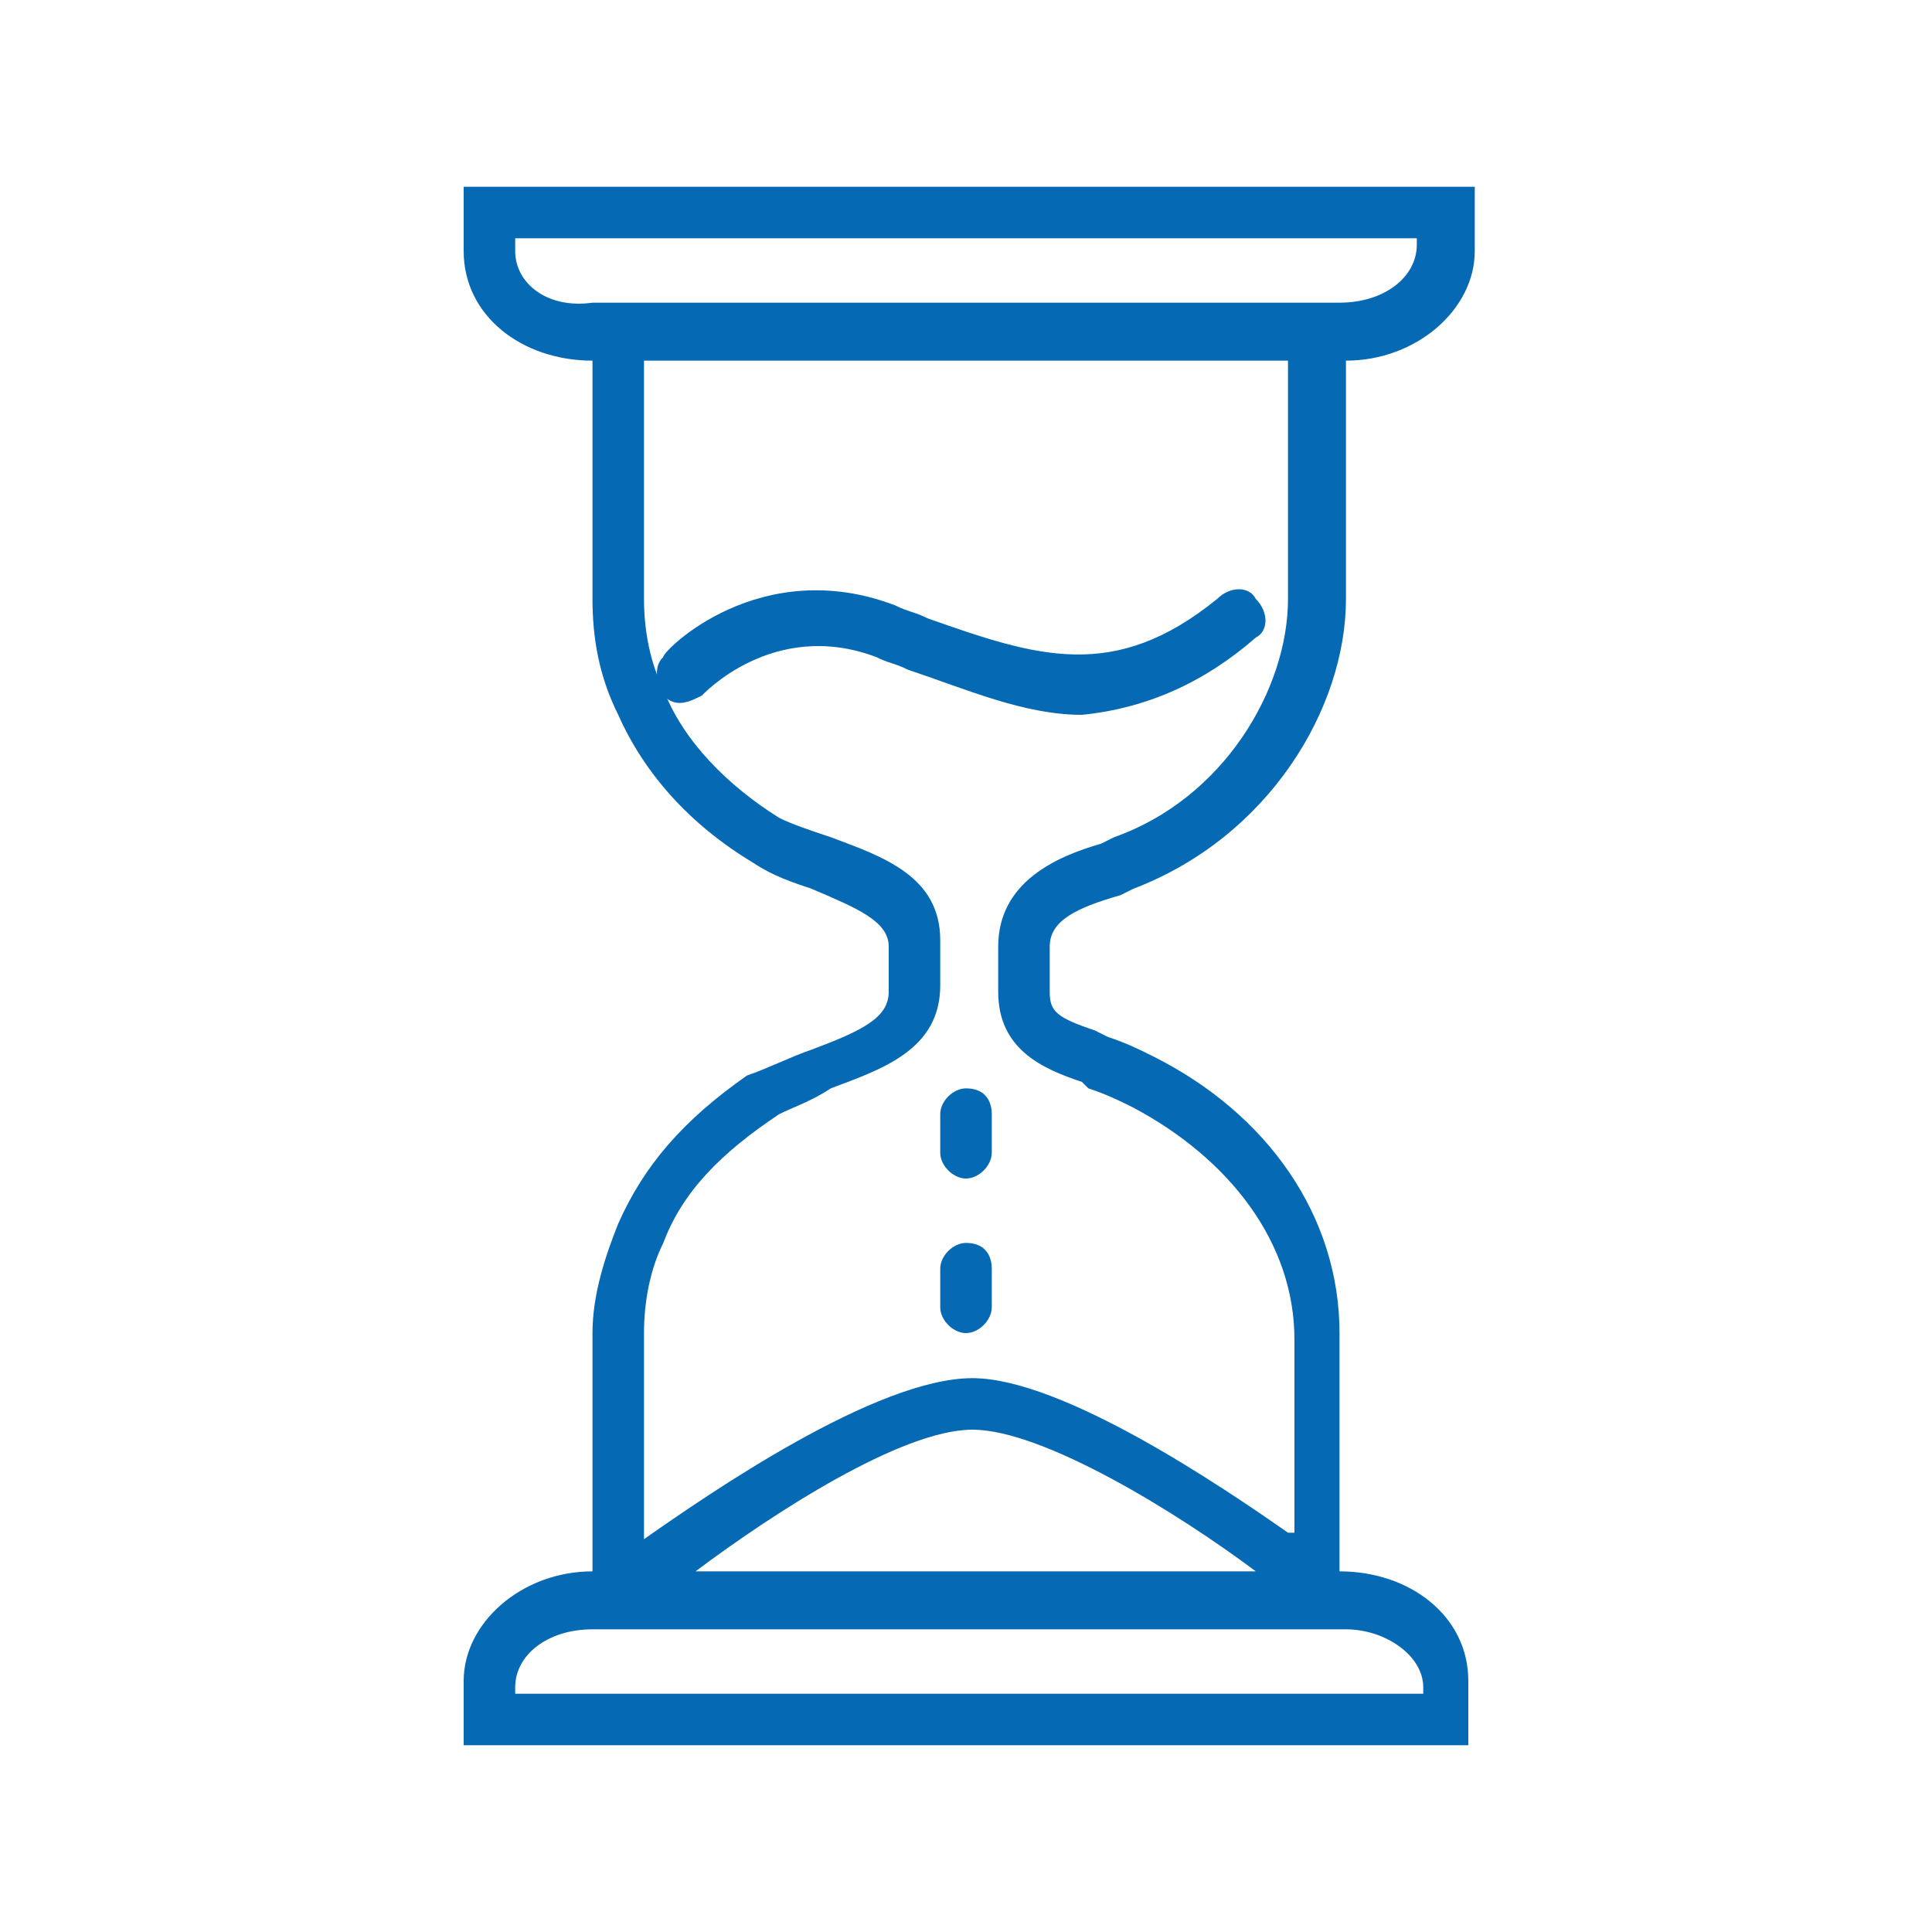 <?xml version="1.0" encoding="utf-8"?>
<!-- Generator: Adobe Illustrator 21.0.0, SVG Export Plug-In . SVG Version: 6.00 Build 0)  -->
<!DOCTYPE svg PUBLIC "-//W3C//DTD SVG 1.1//EN" "http://www.w3.org/Graphics/SVG/1.1/DTD/svg11.dtd">
<svg version="1.1" id="Ebene_1" xmlns="http://www.w3.org/2000/svg" xmlns:xlink="http://www.w3.org/1999/xlink" x="0px" y="0px"
	 width="30px" height="30px" viewBox="0 0 30 30" style="enable-background:new 0 0 30 30;" xml:space="preserve">
<style type="text/css">
	.st0{fill:#0669B3;}
</style>
<title>services-blau</title>
<g>
	<path class="st0" d="M17.4,13.9l0.2-0.1c2.1-0.8,3.3-2.8,3.3-4.5V5.6h0c1.1,0,2-0.8,2-1.7v-1H7.2v1c0,1,0.9,1.7,2,1.7h0v3.7
		c0,0.6,0.1,1.2,0.4,1.8c0.4,0.9,1.1,1.7,2.1,2.3c0.3,0.2,0.6,0.3,0.9,0.4c0.7,0.3,1.2,0.5,1.2,0.9v0.7c0,0.4-0.4,0.6-1.2,0.9
		c-0.3,0.1-0.7,0.3-1,0.4c-1,0.7-1.6,1.4-2,2.3c-0.2,0.5-0.4,1.1-0.4,1.7v3.7h0c-1.1,0-2,0.8-2,1.7v1h15.6v-1c0-1-0.9-1.7-2-1.7h0
		v-3.7c0-1.8-1.1-3.4-2.9-4.3c-0.2-0.1-0.4-0.2-0.7-0.3L17,16c-0.6-0.2-0.7-0.3-0.7-0.6v-0.7C16.3,14.3,16.7,14.1,17.4,13.9z
		 M22,26.3H8v-0.1c0-0.5,0.5-0.9,1.2-0.9h11.7c0.6,0,1.2,0.4,1.2,0.9V26.3z M8,3.7h14v0.1c0,0.5-0.5,0.9-1.2,0.9H9.2
		C8.5,4.8,8,4.4,8,3.9V3.7z M20,23.8c-1-0.7-3.5-2.4-4.9-2.4c-1.5,0-4.1,1.8-5.1,2.5v-3.2c0-0.5,0.1-1,0.3-1.4
		c0.3-0.8,0.9-1.4,1.8-2c0.2-0.1,0.5-0.2,0.8-0.4c0.8-0.3,1.7-0.6,1.7-1.6v-0.7c0-1-0.9-1.3-1.7-1.6c-0.3-0.1-0.6-0.2-0.8-0.3
		c-0.8-0.5-1.5-1.2-1.8-2C10.1,10.3,10,9.8,10,9.3V5.6h10v3.7c0,1.4-1,3.1-2.7,3.7l-0.2,0.1c-0.7,0.2-1.6,0.6-1.6,1.6v0.7
		c0,0.9,0.7,1.2,1.3,1.4l0.1,0.1c0.3,0.1,0.5,0.2,0.7,0.3c1.5,0.8,2.5,2.1,2.5,3.6V23.8z M15.1,22.2c1.1,0,3.2,1.3,4.4,2.2h-8.7
		C12,23.5,14,22.2,15.1,22.2z"/>
	<path class="st0" d="M19.5,9.9c0.2-0.1,0.2-0.4,0-0.6c-0.1-0.2-0.4-0.2-0.6,0c-1.6,1.3-2.8,0.9-4.5,0.3l0,0
		c-0.2-0.1-0.3-0.1-0.5-0.2c-2.1-0.8-3.6,0.7-3.6,0.8c-0.1,0.1-0.1,0.2-0.1,0.3c0,0.1,0.1,0.2,0.1,0.3c0.2,0.2,0.4,0.1,0.6,0
		c0,0,1.1-1.2,2.7-0.6c0.2,0.1,0.3,0.1,0.5,0.2c0.9,0.3,1.8,0.7,2.7,0.7C17.8,11,18.7,10.6,19.5,9.9z"/>
	<path class="st0" d="M15,19.3c-0.2,0-0.4,0.2-0.4,0.4v0.6c0,0.2,0.2,0.4,0.4,0.4s0.4-0.2,0.4-0.4v-0.6C15.4,19.5,15.3,19.3,15,19.3
		z"/>
	<path class="st0" d="M15,16.9c-0.2,0-0.4,0.2-0.4,0.4v0.6c0,0.2,0.2,0.4,0.4,0.4s0.4-0.2,0.4-0.4v-0.6C15.4,17.1,15.3,16.9,15,16.9
		z"/>
</g>
</svg>
